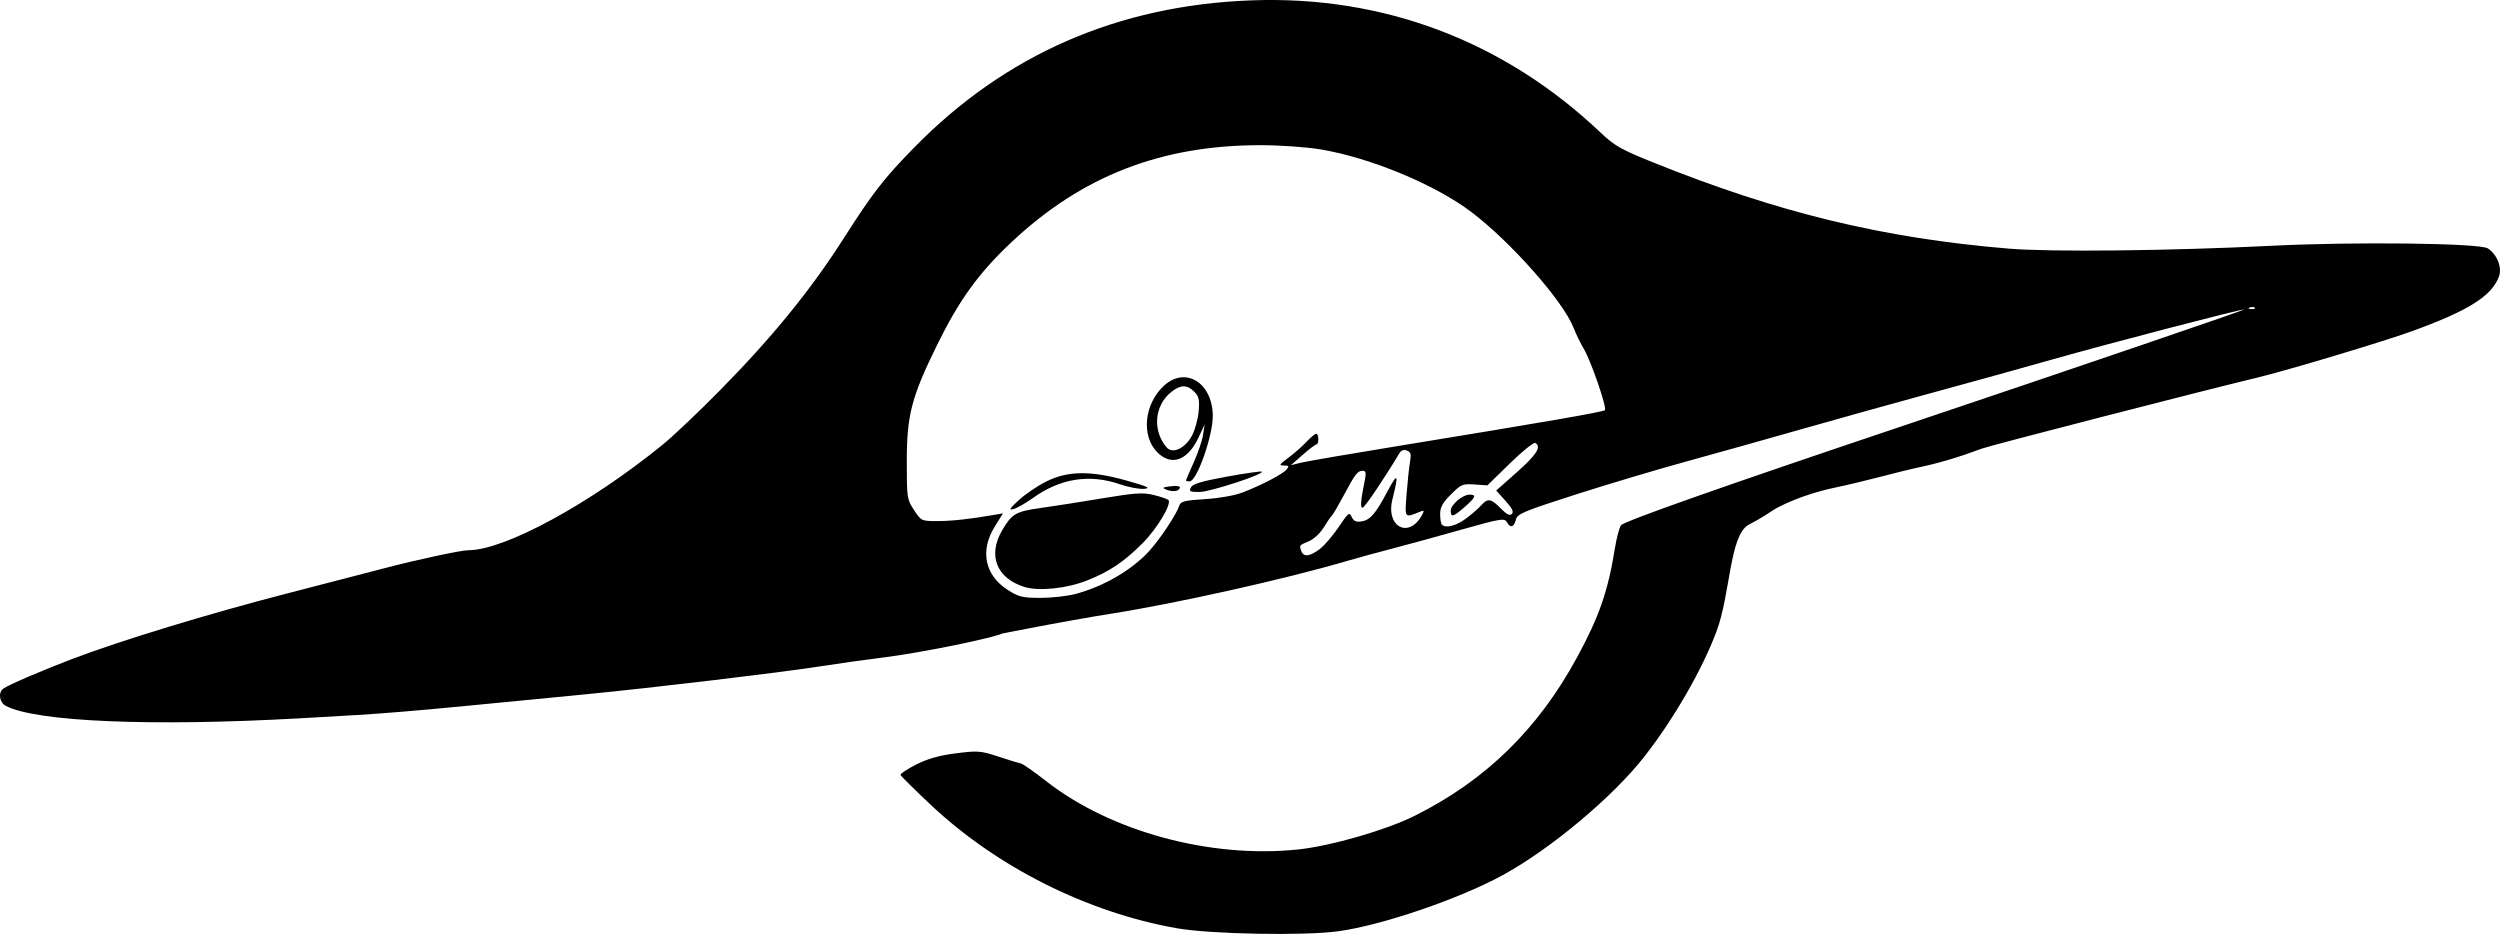 <?xml version="1.0" encoding="UTF-8" standalone="no"?>
<!-- Created with Inkscape (http://www.inkscape.org/) -->

<svg
   version="1.1"
   id="svg1"
   width="1259.105"
   height="470.373"
   viewBox="0 0 1259.105 470.373"
   sodipodi:docname="grafo_logo_.png"
   inkscape:version="1.4.2 (ebf0e940d0, 2025-05-08)"
   inkscape:dataloss="true"
   inkscape:export-filename="grafo_logo_.svg"
   inkscape:export-xdpi="96"
   inkscape:export-ydpi="96"
   xmlns:inkscape="http://www.inkscape.org/namespaces/inkscape"
   xmlns:sodipodi="http://sodipodi.sourceforge.net/DTD/sodipodi-0.dtd"
   xmlns="http://www.w3.org/2000/svg"
   xmlns:svg="http://www.w3.org/2000/svg">
  <defs
     id="defs1" />
  <sodipodi:namedview
     id="namedview1"
     pagecolor="#505050"
     bordercolor="#eeeeee"
     borderopacity="1"
     inkscape:showpageshadow="0"
     inkscape:pageopacity="0"
     inkscape:pagecheckerboard="0"
     inkscape:deskcolor="#505050"
     showgrid="false"
     inkscape:zoom="0.55535272"
     inkscape:cx="604.12057"
     inkscape:cy="423.1545"
     inkscape:window-width="1340"
     inkscape:window-height="742"
     inkscape:window-x="0"
     inkscape:window-y="0"
     inkscape:window-maximized="1"
     inkscape:current-layer="g1"
     showguides="true">
    <sodipodi:guide
       position="2026.251,-248.372"
       orientation="-0.707,-0.707"
       id="guide1"
       inkscape:locked="false" />
    <inkscape:page
       x="0"
       y="0"
       width="1259.105"
       height="470.373"
       id="page2"
       margin="0"
       bleed="0" />
  </sodipodi:namedview>
  <g
     inkscape:groupmode="layer"
     inkscape:label="Image"
     id="g1"
     transform="translate(-117.938,-117.561)">
    <path
       style="fill:#000000"
       d="m 710.659,585.069 c -45.09,-7.936 -90.665,-30.805 -124.039,-62.241 -8.086,-7.617 -14.892,-14.338 -15.125,-14.936 -0.233,-0.598 3.299,-2.966 7.849,-5.263 5.908,-2.982 11.644,-4.601 20.074,-5.665 11.058,-1.396 12.413,-1.289 21.485,1.691 5.325,1.749 10.427,3.316 11.337,3.481 0.91,0.165 6.619,4.177 12.686,8.914 32.45,25.339 82.553,38.93 126.65,34.356 16.615,-1.723 44.496,-9.777 59.008,-17.044 35.731,-17.893 62.062,-43.638 81.726,-79.905 11.078,-20.432 15.499,-33.188 18.943,-54.664 0.842,-5.252 2.236,-10.513 3.098,-11.69 1.459,-1.993 51.435,-19.621 140.233,-49.463 84.512,-28.402 174.597,-59.133 173.574,-59.213 -1.922,-0.149 -68.605,17.239 -96.907,25.27 -15.033,4.266 -42.033,11.752 -60,16.636 -17.967,4.884 -47.067,12.99 -64.667,18.013 -17.6,5.023 -44.3,12.511 -59.333,16.641 -15.033,4.129 -40.32,11.682 -56.193,16.783 -26.15,8.404 -28.938,9.586 -29.692,12.591 -0.964,3.84 -2.78,4.273 -4.563,1.086 -1.132,-2.023 -3.271,-1.658 -23.066,3.933 -12,3.389 -27.819,7.723 -35.152,9.629 -7.333,1.907 -17.233,4.615 -22,6.018 -31.009,9.127 -86.01,21.419 -119.333,26.669 -9.533,1.502 -27.833,4.764 -40.667,7.249 -12.833,2.485 -28.465,5.647 -33.97,6.126 -6.137,0.534 23.42,-5.2 21.86,-4.184 -4.457,2.904 -44.717,10.728 -61.223,12.751 -8.433,1.034 -23.433,3.142 -33.333,4.684 -19.724,3.073 -83.011,10.608 -116.667,13.89 -99.734,9.727 -96.791,9.48 -144.667,12.146 -74.548,4.152 -132.236,1.709 -147.667,-6.252 -3.281,-1.693 -4.042,-6.651 -1.333,-8.695 2.429,-1.833 19.261,-9.083 34.86,-15.015 24.364,-9.265 68.722,-22.783 108.14,-32.955 21.267,-5.488 43.167,-11.166 48.667,-12.618 16.415,-4.334 38.825,-9.147 42.589,-9.147 18.291,0 61.525,-23.517 98.101,-53.363 5.146,-4.199 17.859,-16.26 28.252,-26.803 26.76,-27.146 45.968,-50.732 62.844,-77.168 14.518,-22.743 19.983,-29.782 35.206,-45.349 45.918,-46.958 102.841,-71.805 170.124,-74.258 66.49,-2.425 127.155,20.56 175.628,66.541 7.108,6.743 10.303,8.557 26.667,15.14 62.963,25.333 115.531,38.066 179.038,43.368 21.11,1.762 81.578,1.105 132.22,-1.436 41.954,-2.106 104.985,-1.345 109,1.315 4.724,3.13 7.305,9.696 5.594,14.234 -3.711,9.841 -15.45,17.194 -43.928,27.511 -14.562,5.276 -62.751,19.728 -78,23.392 -28.59,6.871 -133.831,33.989 -138.265,35.628 -12.837,4.745 -22.341,7.534 -33.735,9.901 -6.6,1.371 -24.882,6.542 -41.015,9.935 -16.133,3.392 -28.014,9.559 -30.18,10.984 -9.144,6.016 -9.393,5.652 -12.895,7.687 -9.553,5.55 -9.001,34.896 -16.097,53.768 -7.207,19.166 -21.277,43.611 -36.001,62.549 -15.935,20.495 -47.488,46.934 -71.812,60.172 -21.942,11.942 -60.441,25.076 -82.492,28.143 -17.103,2.379 -64.342,1.51 -81.433,-1.499 z M 659.305,416.775 c 14.377,-3.755 28.787,-12.135 37.558,-21.844 5.363,-5.936 13.613,-18.376 14.922,-22.5 0.753,-2.371 2.354,-2.796 13.162,-3.494 7.286,-0.47 15.025,-1.859 18.972,-3.405 9.868,-3.864 20.078,-9.207 21.983,-11.503 1.414,-1.704 1.202,-2.02 -1.353,-2.02 -2.647,0 -2.373,-0.484 2.17,-3.828 2.86,-2.106 6.962,-5.706 9.116,-8 2.154,-2.294 4.404,-4.172 5,-4.172 1.363,0 1.445,5.313 0.084,5.39 -0.55,0.031 -3.665,2.397 -6.922,5.256 l -5.922,5.2 5.255,-1.291 c 2.891,-0.71 25.056,-4.519 49.256,-8.466 72.49,-11.821 102.613,-17.038 103.628,-17.95 1.206,-1.082 -7.14,-25.281 -10.736,-31.13 -1.469,-2.389 -3.726,-7.043 -5.017,-10.343 -5.241,-13.399 -31.233,-42.887 -51.297,-58.195 -18.127,-13.831 -50.892,-27.469 -76.077,-31.667 -7.203,-1.2 -20.492,-2.139 -30.293,-2.139 -50.163,0 -90.068,15.561 -125.541,48.954 -16.379,15.418 -26.189,28.96 -37.212,51.368 -13.071,26.57 -15.412,35.557 -15.407,59.147 0.004,18.269 0.108,18.96 3.664,24.333 3.643,5.505 3.698,5.531 11.974,5.521 7.248,-0.009 16.435,-1.035 29.228,-3.265 l 3.58,-0.624 -4.17,6.708 c -7.554,12.153 -4.962,24.552 6.678,31.933 5.449,3.455 7.397,3.924 16.313,3.924 5.569,0 13.402,-0.856 17.406,-1.901 z m -25.309,-3.572 c -14.13,-4.317 -18.733,-15.912 -11.333,-28.54 4.898,-8.357 6.883,-9.515 19.255,-11.233 6.233,-0.865 20.176,-3.049 30.985,-4.853 16.708,-2.789 20.602,-3.05 26,-1.742 3.492,0.846 6.846,1.983 7.453,2.528 1.954,1.752 -5.586,14.405 -13.008,21.826 -9.354,9.354 -16.651,14.252 -27.875,18.71 -10.196,4.05 -24.221,5.522 -31.478,3.305 z m -2.954,-43.755 c 3.185,-2.945 9.431,-7.173 13.88,-9.396 10.87,-5.432 22.403,-5.538 40.681,-0.375 10.506,2.967 12.146,3.747 8.602,4.088 -2.409,0.232 -7.961,-0.818 -12.339,-2.333 -15.215,-5.265 -29.982,-2.916 -43.721,6.955 -3.551,2.551 -7.905,5.039 -9.676,5.528 -2.625,0.725 -2.151,-0.098 2.572,-4.465 z m 74.209,-5.325 c -2.182,-0.87 -1.754,-1.172 2.356,-1.657 3.156,-0.373 4.849,-0.072 4.556,0.808 -0.607,1.823 -3.561,2.185 -6.912,0.848 z m 12.488,-1.113 c 0.931,-1.74 5.559,-3.115 18.195,-5.408 9.32,-1.691 17.204,-2.817 17.519,-2.501 1.285,1.285 -26.136,10.242 -31.356,10.242 -4.926,0 -5.455,-0.283 -4.357,-2.333 z m -2.488,-3.482 c 0,-0.265 1.749,-4.34 3.888,-9.056 2.138,-4.716 4.254,-10.949 4.701,-13.851 l 0.814,-5.277 -3.167,6.715 c -5.42,11.492 -13.586,14.397 -20.641,7.342 -8.252,-8.252 -6.676,-24.346 3.286,-33.556 10.773,-9.959 24.46,-1.581 24.618,15.07 0.096,10.075 -8.017,33.096 -11.663,33.096 -1.01,0 -1.836,-0.217 -1.836,-0.482 z m 3.14,-22.787 c 1.472,-2.836 2.936,-8.292 3.254,-12.125 0.48,-5.788 0.101,-7.445 -2.241,-9.787 -3.589,-3.589 -6.84,-3.568 -11.468,0.071 -8.637,6.794 -9.716,19.61 -2.36,28.051 2.999,3.441 9.421,0.329 12.815,-6.211 z m 64.269,57.303 c 2.38,-1.815 6.682,-6.827 9.561,-11.138 4.78,-7.158 5.341,-7.595 6.466,-5.033 0.875,1.992 2.198,2.677 4.565,2.366 4.657,-0.613 7.25,-3.52 13.339,-14.955 5.379,-10.101 5.927,-9.326 2.636,3.727 -3.517,13.948 8.368,20.151 14.971,7.813 1.17,-2.186 1.01,-2.405 -1.123,-1.53 -7.843,3.215 -7.656,3.458 -6.731,-8.738 0.467,-6.166 1.24,-13.451 1.717,-16.188 0.709,-4.067 0.425,-5.146 -1.552,-5.905 -1.619,-0.621 -2.888,-0.139 -3.837,1.457 -7.001,11.775 -17.142,26.855 -18.337,27.267 -1.45,0.501 -1.19,-3.004 1.05,-14.177 0.672,-3.352 0.415,-4.333 -1.135,-4.333 -2.597,0 -3.702,1.442 -9.711,12.667 -2.748,5.133 -5.393,9.633 -5.878,10 -0.485,0.367 -2.291,2.986 -4.014,5.82 -1.805,2.969 -5.025,5.943 -7.596,7.018 -4.863,2.032 -4.831,1.987 -3.654,5.053 1.156,3.012 4.281,2.611 9.266,-1.191 z m 73.392,-15.171 c 2.86,-2.093 6.343,-5.093 7.74,-6.667 3.417,-3.85 5.07,-3.619 9.975,1.398 3.002,3.071 4.57,3.855 5.616,2.809 1.046,-1.046 0.147,-2.895 -3.222,-6.624 l -4.673,-5.173 10.494,-9.302 c 9.921,-8.794 12.383,-12.712 9.22,-14.667 -0.761,-0.47 -6.508,4.144 -12.77,10.255 l -11.386,11.11 -6.449,-0.447 c -6.02,-0.418 -6.811,-0.086 -11.896,5 -4.195,4.195 -5.447,6.469 -5.447,9.892 0,2.444 0.4,4.844 0.889,5.333 1.934,1.934 6.966,0.703 11.911,-2.916 z m -7.467,-4.098 c 0,-3.029 5.954,-8.097 9.513,-8.097 3.634,0 3.088,1.36 -2.513,6.25 -5.799,5.063 -7,5.38 -7,1.847 z M 1253.557,272.537 c -0.443,-0.443 -1.593,-0.49 -2.555,-0.105 -1.064,0.426 -0.748,0.742 0.805,0.806 1.406,0.058 2.193,-0.257 1.75,-0.7 z"
       id="path1"
       sodipodi:nodetypes="sssssssssssssssssssssssssssssssssssssssssssssssssssssssssssssssssssssssssscsssssssssscscscsssssssssssssssssssssssssssssssssscsssssssssssssssssssssssssssssssssssssscssscsssssssssssss" />
  </g>
</svg>
